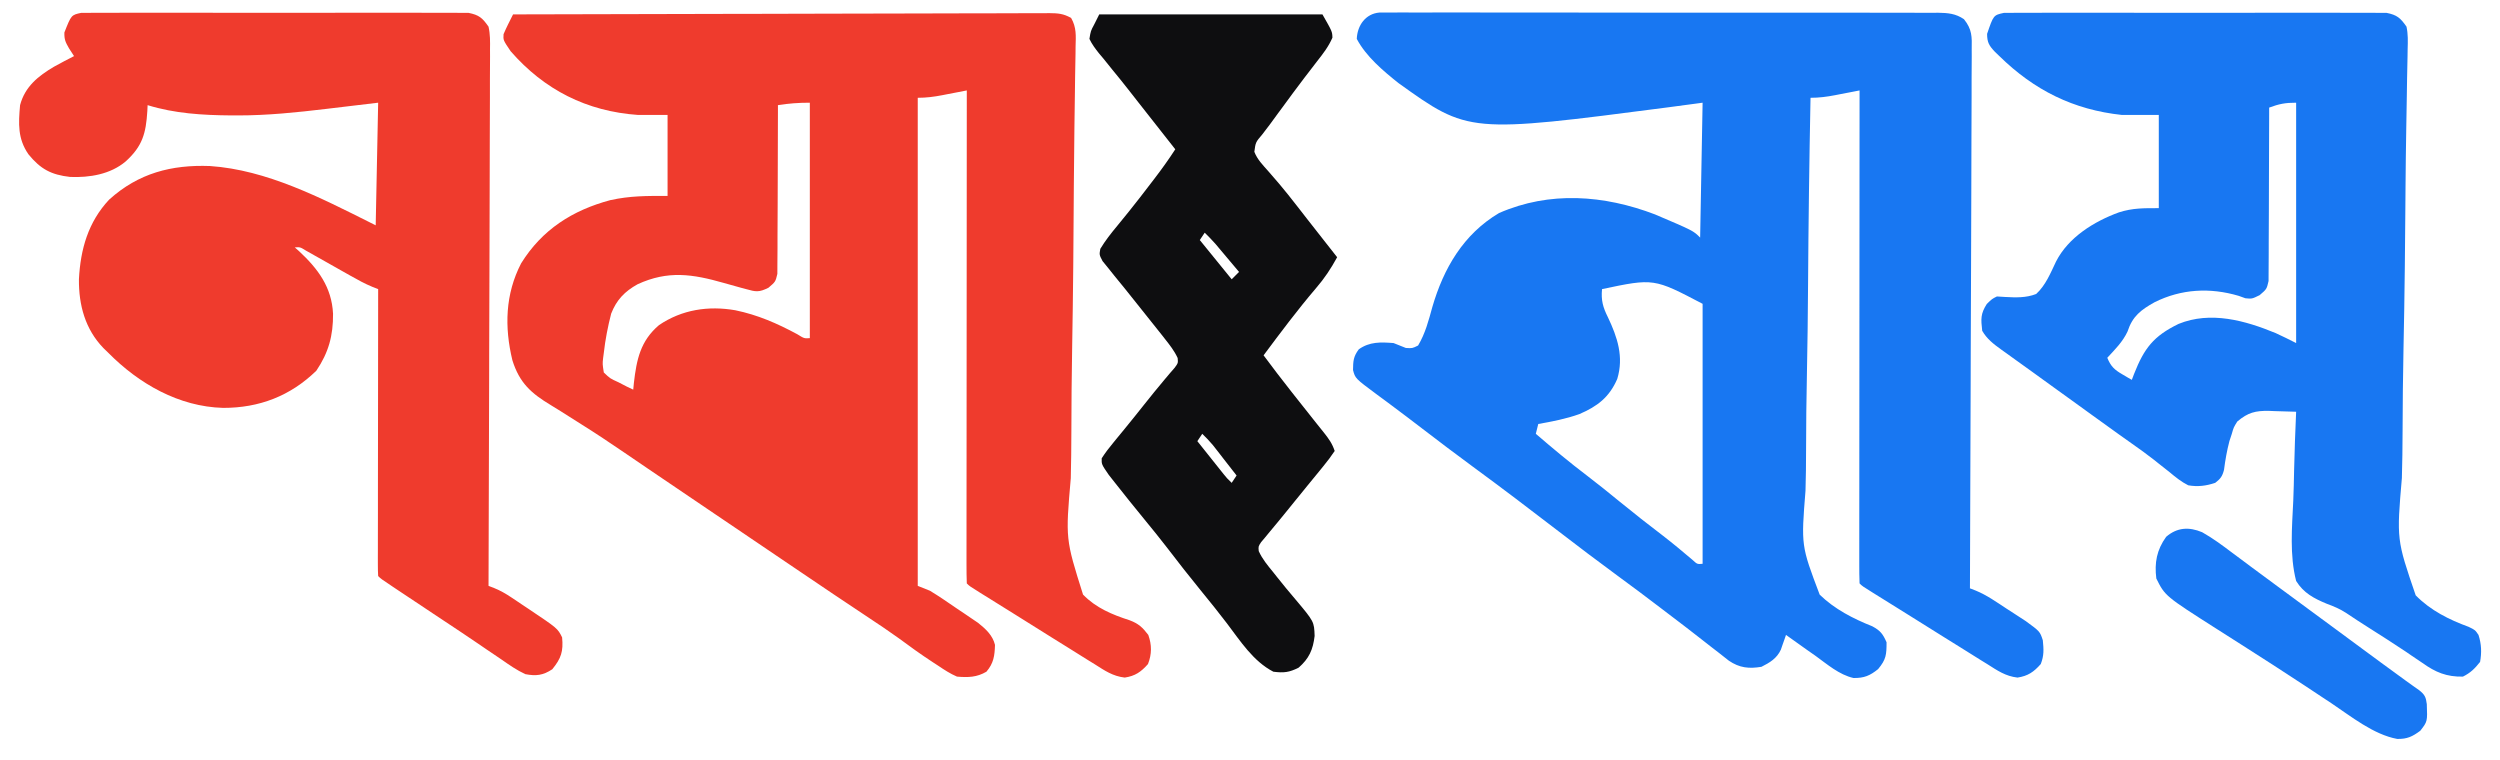 <svg xmlns="http://www.w3.org/2000/svg" xmlns:xlink="http://www.w3.org/1999/xlink" width="888" zoomAndPan="magnify" viewBox="0 0 666 202.5" height="270" preserveAspectRatio="xMidYMid meet" version="1.2"><g id="1c6f8637a7"><path style=" stroke:none;fill-rule:nonzero;fill:#ef3b2d;fill-opacity:1;" d="M 136.68 3.836 C 155.359 3.777 174.043 3.73 192.73 3.703 C 194.934 3.699 197.141 3.695 199.344 3.691 C 199.785 3.691 200.223 3.691 200.676 3.691 C 207.785 3.68 214.898 3.66 222.008 3.637 C 229.305 3.609 236.598 3.598 243.891 3.59 C 247.992 3.586 252.09 3.578 256.191 3.559 C 260.043 3.543 263.898 3.535 267.75 3.539 C 269.168 3.539 270.586 3.535 272.004 3.523 C 273.934 3.512 275.863 3.516 277.797 3.523 C 278.363 3.516 278.922 3.508 279.508 3.5 C 281.844 3.523 283.301 3.613 285.352 4.793 C 286.793 7.297 286.617 9.535 286.535 12.379 C 286.531 12.984 286.523 13.59 286.52 14.215 C 286.492 16.254 286.453 18.285 286.41 20.324 C 286.391 21.785 286.371 23.242 286.355 24.699 C 286.32 27.844 286.273 30.988 286.223 34.133 C 286.148 39.113 286.105 44.094 286.074 49.074 C 286.062 50.332 286.062 50.332 286.055 51.617 C 286.043 53.336 286.031 55.059 286.02 56.777 C 285.988 61.195 285.957 65.617 285.922 70.035 C 285.914 70.699 285.914 70.699 285.91 71.379 C 285.848 78.547 285.738 85.719 285.617 92.887 C 285.488 100.262 285.426 107.633 285.414 115.004 C 285.402 119.145 285.363 123.273 285.258 127.406 C 283.848 143.582 283.848 143.582 288.52 158.395 C 291.953 161.949 296.297 163.742 300.926 165.238 C 303.293 166.121 304.391 167.148 305.906 169.141 C 306.863 171.828 306.859 174.258 305.824 176.902 C 303.973 179 302.414 180.086 299.625 180.508 C 296.438 180.137 294.289 178.641 291.613 176.941 C 291.051 176.594 290.488 176.25 289.906 175.891 C 288.047 174.738 286.195 173.574 284.344 172.41 C 283.02 171.586 281.691 170.762 280.367 169.938 C 277.066 167.883 273.773 165.816 270.484 163.75 C 268.781 162.684 267.078 161.621 265.367 160.559 C 264.879 160.254 264.387 159.945 263.883 159.633 C 262.98 159.07 262.086 158.516 261.184 157.957 C 258.281 156.148 258.281 156.148 257.555 155.422 C 257.492 153.73 257.473 152.051 257.477 150.359 C 257.477 149.551 257.477 149.551 257.477 148.73 C 257.477 146.918 257.477 145.105 257.48 143.289 C 257.48 141.996 257.48 140.703 257.48 139.41 C 257.48 135.883 257.484 132.359 257.488 128.836 C 257.492 125.156 257.496 121.477 257.496 117.801 C 257.496 110.828 257.504 103.852 257.508 96.883 C 257.516 88.949 257.52 81.012 257.523 73.078 C 257.531 56.746 257.543 40.418 257.555 24.09 C 256.832 24.234 256.109 24.375 255.359 24.52 C 254.406 24.703 253.445 24.887 252.492 25.07 C 252.016 25.164 251.535 25.258 251.047 25.355 C 248.805 25.785 246.781 26.051 244.488 26.051 C 244.488 68.957 244.488 111.867 244.488 156.074 C 245.566 156.508 246.645 156.938 247.754 157.383 C 250.227 158.879 252.598 160.531 254.98 162.16 C 255.633 162.594 256.277 163.027 256.949 163.477 C 257.574 163.898 258.199 164.328 258.844 164.766 C 259.414 165.152 259.98 165.535 260.566 165.934 C 262.574 167.535 264.449 169.238 265.066 171.797 C 264.98 174.672 264.723 176.668 262.781 178.945 C 260.195 180.453 257.891 180.5 254.941 180.25 C 253.117 179.469 251.523 178.418 249.879 177.309 C 249.418 177.008 248.953 176.707 248.477 176.398 C 245.359 174.359 242.348 172.195 239.355 169.973 C 236.742 168.09 234.066 166.309 231.379 164.527 C 225.23 160.453 219.109 156.332 213.004 152.195 C 212.531 151.875 212.059 151.559 211.574 151.227 C 209.145 149.582 206.715 147.938 204.285 146.297 C 201.426 144.359 198.566 142.422 195.707 140.488 C 195.016 140.02 195.016 140.02 194.309 139.543 C 192.453 138.289 190.598 137.031 188.738 135.777 C 184.234 132.727 179.727 129.68 175.227 126.625 C 174.367 126.043 173.516 125.465 172.656 124.883 C 170.562 123.461 168.469 122.039 166.379 120.609 C 162.551 117.996 158.703 115.426 154.773 112.969 C 152.953 111.832 151.145 110.68 149.336 109.527 C 148.484 108.988 147.621 108.457 146.758 107.938 C 141.488 104.77 138.383 102.004 136.496 95.961 C 134.367 87.102 134.582 78.375 138.824 70.164 C 144.398 61.172 152.52 56.008 162.602 53.312 C 167.906 52.156 172.18 52.188 177.84 52.188 C 177.84 45.074 177.84 37.957 177.84 30.625 C 175.254 30.625 172.664 30.625 170 30.625 C 156.281 29.664 144.973 23.914 136.027 13.637 C 134.043 10.691 134.043 10.691 134.148 9.102 C 134.91 7.305 135.801 5.578 136.68 3.836 Z M 207.242 28.012 C 207.242 28.594 207.242 29.18 207.242 29.777 C 207.246 35.281 207.23 40.777 207.195 46.277 C 207.176 49.105 207.164 51.93 207.168 54.758 C 207.172 57.488 207.156 60.215 207.129 62.941 C 207.121 63.984 207.121 65.027 207.129 66.066 C 207.137 67.523 207.121 68.98 207.098 70.438 C 207.094 71.27 207.09 72.098 207.09 72.957 C 206.59 75.059 206.59 75.059 204.715 76.656 C 202.215 77.895 201.402 77.77 198.75 77.016 C 198.301 76.895 197.852 76.777 197.395 76.656 C 195.867 76.25 194.348 75.816 192.832 75.379 C 184.535 73.012 177.965 71.984 169.848 75.727 C 166.418 77.637 164.25 79.879 162.816 83.547 C 161.93 87.004 161.25 90.461 160.855 94.004 C 160.793 94.465 160.73 94.926 160.668 95.402 C 160.5 96.961 160.5 96.961 160.855 99.23 C 162.539 100.84 162.539 100.84 164.773 101.844 C 165.867 102.41 165.867 102.41 166.98 102.988 C 167.547 103.258 168.109 103.527 168.695 103.801 C 168.781 102.918 168.781 102.918 168.867 102.012 C 169.586 95.758 170.617 90.812 175.559 86.609 C 181.695 82.453 188.73 81.414 195.887 82.652 C 201.871 83.891 207.02 86.145 212.383 89.031 C 214.242 90.184 214.242 90.184 215.738 90.082 C 215.738 69.383 215.738 48.684 215.738 27.359 C 212.754 27.359 210.164 27.547 207.242 28.012 Z M 207.242 28.012 "/><path style=" stroke:none;fill-rule:nonzero;fill:#1877f2;fill-opacity:1;" d="M 367.461 3.344 C 368.613 3.324 369.773 3.324 370.926 3.344 C 371.566 3.336 372.199 3.332 372.859 3.324 C 374.996 3.312 377.141 3.324 379.281 3.34 C 380.812 3.336 382.348 3.328 383.879 3.32 C 388.043 3.305 392.215 3.316 396.379 3.332 C 400.293 3.344 404.211 3.336 408.129 3.332 C 416.355 3.324 424.59 3.34 432.82 3.363 C 439.879 3.387 446.941 3.387 454 3.375 C 462.199 3.359 470.398 3.355 478.598 3.371 C 482.934 3.375 487.273 3.379 491.617 3.371 C 495.695 3.363 499.781 3.375 503.859 3.395 C 505.359 3.398 506.855 3.398 508.355 3.395 C 510.402 3.387 512.445 3.398 514.488 3.418 C 515.082 3.41 515.68 3.402 516.289 3.395 C 518.922 3.438 520.988 3.605 523.199 5.117 C 525.387 7.848 525.328 9.77 525.262 13.176 C 525.266 13.789 525.266 14.402 525.27 15.035 C 525.277 17.094 525.254 19.152 525.234 21.211 C 525.234 22.684 525.234 24.16 525.234 25.633 C 525.238 29.637 525.219 33.645 525.191 37.648 C 525.164 41.836 525.164 46.02 525.16 50.199 C 525.148 57.227 525.125 64.25 525.09 71.277 C 525.051 78.508 525.023 85.746 525.008 92.98 C 525.008 93.426 525.004 93.875 525.004 94.332 C 525 96.57 524.996 98.809 524.988 101.047 C 524.949 119.605 524.879 138.168 524.793 156.73 C 525.551 157.027 525.551 157.027 526.328 157.328 C 529.328 158.555 531.93 160.434 534.633 162.199 C 535.219 162.578 535.809 162.957 536.41 163.344 C 536.977 163.715 537.543 164.082 538.125 164.461 C 538.641 164.797 539.152 165.133 539.68 165.473 C 543.438 168.219 543.438 168.219 544.207 170.57 C 544.445 172.988 544.555 174.609 543.66 176.902 C 541.809 179 540.25 180.086 537.461 180.508 C 534.27 180.137 532.125 178.641 529.445 176.941 C 528.883 176.594 528.32 176.25 527.738 175.891 C 525.879 174.738 524.027 173.574 522.176 172.41 C 520.852 171.586 519.527 170.762 518.203 169.938 C 514.902 167.883 511.609 165.816 508.316 163.75 C 506.613 162.684 504.906 161.621 503.199 160.559 C 502.711 160.254 502.219 159.945 501.715 159.633 C 500.816 159.07 499.914 158.516 499.02 157.957 C 496.113 156.148 496.113 156.148 495.387 155.422 C 495.324 153.73 495.301 152.051 495.309 150.359 C 495.309 149.551 495.309 149.551 495.309 148.73 C 495.305 146.918 495.309 145.105 495.312 143.289 C 495.312 141.996 495.312 140.703 495.312 139.41 C 495.312 135.883 495.316 132.359 495.32 128.836 C 495.324 125.156 495.324 121.477 495.324 117.801 C 495.328 110.828 495.332 103.852 495.34 96.883 C 495.348 88.949 495.352 81.012 495.355 73.078 C 495.359 56.746 495.371 40.418 495.387 24.09 C 494.664 24.234 493.938 24.375 493.195 24.52 C 492.234 24.703 491.281 24.887 490.328 25.07 C 489.848 25.164 489.371 25.258 488.879 25.355 C 486.637 25.785 484.613 26.051 482.324 26.051 C 481.992 42.801 481.77 59.547 481.664 76.301 C 481.609 84.082 481.527 91.859 481.363 99.637 C 481.223 106.422 481.141 113.199 481.137 119.988 C 481.133 123.578 481.098 127.164 480.984 130.75 C 479.816 145.348 479.816 145.348 484.766 158.418 C 488.773 162.309 493.664 164.797 498.801 166.855 C 500.93 168.008 501.617 168.898 502.578 171.105 C 502.578 174.434 502.465 175.676 500.328 178.25 C 498.152 180 496.621 180.656 493.77 180.621 C 489.953 179.762 486.766 176.957 483.629 174.699 C 482.863 174.16 482.102 173.625 481.336 173.094 C 479.477 171.785 477.633 170.469 475.789 169.141 C 475.605 169.684 475.605 169.684 475.418 170.23 C 475.168 170.938 475.168 170.938 474.91 171.656 C 474.746 172.121 474.59 172.59 474.422 173.074 C 473.355 175.398 471.473 176.523 469.254 177.637 C 465.906 178.191 463.398 177.93 460.562 176.004 C 459.586 175.254 458.617 174.492 457.656 173.715 C 457.125 173.305 456.594 172.898 456.047 172.477 C 454.922 171.605 453.797 170.727 452.676 169.844 C 450.41 168.059 448.117 166.316 445.82 164.57 C 444.664 163.695 443.516 162.816 442.363 161.938 C 438.562 159.027 434.73 156.168 430.867 153.34 C 425.59 149.473 420.387 145.52 415.199 141.535 C 407.609 135.699 399.988 129.91 392.266 124.25 C 387.754 120.941 383.305 117.559 378.863 114.16 C 376.176 112.098 373.477 110.047 370.758 108.027 C 370.043 107.492 370.043 107.492 369.309 106.945 C 368.426 106.289 367.539 105.633 366.652 104.984 C 361.035 100.812 361.035 100.812 360.445 98.578 C 360.48 96.203 360.52 95.023 361.977 93.062 C 364.859 91.004 367.836 91.125 371.246 91.391 C 372.34 91.812 373.426 92.246 374.512 92.695 C 376.246 92.805 376.246 92.805 377.781 92.043 C 379.707 88.82 380.586 85.379 381.574 81.793 C 384.57 71.5 389.832 62.398 399.34 56.758 C 412.852 50.844 427.305 51.945 440.867 57.109 C 451.09 61.465 451.09 61.465 452.918 63.293 C 453.133 51.434 453.352 39.574 453.574 27.359 C 449.066 27.961 449.066 27.961 444.469 28.582 C 391.23 35.508 391.23 35.508 372.551 22.129 C 368.457 18.867 363.93 15.062 361.445 10.367 C 361.586 6.738 363.805 3.656 367.461 3.344 Z M 426.785 77.016 C 426.492 79.965 427.02 81.863 428.336 84.488 C 430.895 89.871 432.621 95.062 430.832 100.961 C 428.707 105.836 425.562 108.246 420.754 110.309 C 417.195 111.586 413.508 112.293 409.793 112.953 C 409.582 113.812 409.363 114.68 409.141 115.566 C 413.609 119.41 418.105 123.168 422.805 126.73 C 425.703 128.938 428.535 131.223 431.355 133.535 C 435.211 136.688 439.117 139.754 443.082 142.77 C 445.734 144.82 448.301 146.969 450.867 149.141 C 452.148 150.324 452.148 150.324 453.574 150.195 C 453.574 127.34 453.574 104.484 453.574 80.938 C 440.578 74.117 440.578 74.117 426.785 77.016 Z M 426.785 77.016 "/><path style=" stroke:none;fill-rule:nonzero;fill:#ef3b2d;fill-opacity:1;" d="M 21.629 3.426 C 22.41 3.426 23.195 3.422 24.004 3.422 C 24.441 3.418 24.879 3.41 25.324 3.406 C 26.797 3.395 28.262 3.402 29.73 3.414 C 30.781 3.41 31.828 3.402 32.883 3.395 C 35.738 3.383 38.594 3.387 41.449 3.398 C 44.438 3.406 47.43 3.398 50.414 3.395 C 55.434 3.387 60.453 3.395 65.473 3.41 C 71.273 3.43 77.078 3.422 82.879 3.406 C 87.859 3.391 92.844 3.387 97.824 3.395 C 100.797 3.402 103.773 3.402 106.746 3.391 C 109.543 3.383 112.344 3.387 115.145 3.406 C 116.168 3.41 117.195 3.41 118.223 3.402 C 119.625 3.395 121.027 3.406 122.43 3.422 C 123.215 3.422 124 3.426 124.809 3.426 C 127.605 3.977 128.52 4.766 130.145 7.105 C 130.598 9.125 130.57 11.086 130.539 13.152 C 130.543 14.066 130.543 14.066 130.547 15.004 C 130.551 17.051 130.535 19.102 130.516 21.148 C 130.516 22.617 130.516 24.086 130.516 25.555 C 130.52 29.539 130.5 33.527 130.477 37.516 C 130.457 41.684 130.453 45.848 130.449 50.016 C 130.441 57.008 130.418 64.004 130.391 70.996 C 130.359 78.203 130.336 85.402 130.324 92.605 C 130.324 93.051 130.32 93.496 130.32 93.953 C 130.316 96.18 130.312 98.41 130.309 100.637 C 130.273 119.117 130.215 137.594 130.145 156.074 C 130.656 156.273 131.168 156.473 131.691 156.676 C 133.34 157.355 134.684 158.121 136.164 159.109 C 136.668 159.445 137.172 159.781 137.688 160.125 C 138.461 160.645 138.461 160.645 139.25 161.18 C 139.766 161.52 140.277 161.863 140.805 162.211 C 148.551 167.402 148.551 167.402 149.746 169.797 C 150.105 173.52 149.492 175.391 147.129 178.289 C 144.668 179.93 142.789 180.141 139.945 179.594 C 137.648 178.535 135.645 177.121 133.574 175.676 C 132.262 174.793 130.953 173.902 129.641 173.02 C 128.898 172.512 128.156 172.004 127.418 171.5 C 124.539 169.531 121.633 167.605 118.723 165.676 C 117.648 164.961 116.57 164.246 115.488 163.531 C 114.957 163.176 114.422 162.82 113.875 162.453 C 111.27 160.727 108.672 158.996 106.074 157.266 C 105.613 156.957 105.148 156.648 104.672 156.328 C 101.469 154.191 101.469 154.191 100.742 153.461 C 100.68 152.473 100.664 151.473 100.664 150.48 C 100.664 149.512 100.664 149.512 100.66 148.527 C 100.664 147.816 100.664 147.105 100.668 146.367 C 100.668 145.625 100.668 144.875 100.668 144.109 C 100.668 141.629 100.672 139.152 100.68 136.676 C 100.68 134.965 100.68 133.25 100.68 131.535 C 100.684 127.477 100.688 123.422 100.695 119.367 C 100.703 114.746 100.707 110.133 100.711 105.516 C 100.715 96.016 100.727 86.516 100.742 77.016 C 100.242 76.82 99.742 76.629 99.234 76.43 C 97.164 75.582 95.285 74.535 93.34 73.438 C 92.555 72.996 91.766 72.551 90.98 72.109 C 89.75 71.414 88.523 70.719 87.289 70.023 C 86.098 69.348 84.902 68.68 83.707 68.004 C 82.992 67.602 82.281 67.203 81.551 66.789 C 79.961 65.809 79.961 65.809 78.527 65.906 C 79.094 66.406 79.094 66.406 79.676 66.918 C 84.727 71.621 88.375 76.504 88.723 83.574 C 88.773 89.406 87.539 93.902 84.285 98.742 C 77.375 105.496 69.016 108.684 59.438 108.66 C 47.66 108.348 36.988 102.223 28.867 94.004 C 28.434 93.582 27.996 93.156 27.543 92.719 C 22.695 87.699 20.965 81.281 21.027 74.402 C 21.438 66.391 23.488 59.148 29.078 53.176 C 36.902 46.117 45.684 43.852 55.93 44.23 C 71.07 45.254 85.488 52.719 98.781 59.371 C 99.215 59.59 99.645 59.805 100.086 60.027 C 100.305 49.246 100.52 38.465 100.742 27.359 C 93.781 28.188 93.781 28.188 86.828 29.02 C 79.027 29.949 71.281 30.754 63.414 30.75 C 62.773 30.75 62.129 30.746 61.469 30.746 C 53.977 30.684 46.508 30.238 39.324 28.012 C 39.301 28.531 39.277 29.055 39.25 29.586 C 38.883 35.52 37.965 38.957 33.441 43.039 C 29.387 46.434 23.871 47.352 18.684 47.137 C 13.641 46.566 10.797 45.055 7.578 41.102 C 4.703 36.953 4.906 32.961 5.348 28.012 C 6.641 23.082 10.188 20.242 14.426 17.75 C 16.18 16.785 17.941 15.852 19.723 14.945 C 19.277 14.258 18.836 13.566 18.375 12.859 C 17.449 11.23 17.105 10.562 17.152 8.656 C 18.988 3.992 18.988 3.992 21.629 3.426 Z M 21.629 3.426 "/><path style=" stroke:none;fill-rule:nonzero;fill:#1877f2;fill-opacity:1;" d="M 533.863 3.426 C 534.641 3.426 535.414 3.422 536.211 3.422 C 536.855 3.414 536.855 3.414 537.52 3.406 C 538.969 3.395 540.418 3.402 541.867 3.414 C 542.902 3.41 543.941 3.402 544.98 3.395 C 547.801 3.383 550.621 3.387 553.445 3.398 C 556.395 3.406 559.348 3.398 562.297 3.395 C 567.254 3.387 572.215 3.395 577.172 3.41 C 582.902 3.43 588.633 3.422 594.367 3.406 C 599.285 3.391 604.203 3.387 609.121 3.395 C 612.062 3.402 615 3.402 617.938 3.391 C 620.703 3.383 623.465 3.387 626.23 3.406 C 627.246 3.41 628.258 3.41 629.273 3.402 C 630.66 3.395 632.043 3.406 633.43 3.422 C 634.207 3.422 634.98 3.426 635.777 3.426 C 638.559 3.98 639.477 4.777 641.094 7.105 C 641.523 9.102 641.461 11.031 641.395 13.074 C 641.387 13.672 641.379 14.277 641.371 14.898 C 641.344 16.918 641.293 18.941 641.246 20.965 C 641.223 22.41 641.199 23.859 641.18 25.309 C 641.133 28.434 641.078 31.555 641.02 34.676 C 640.93 39.625 640.879 44.57 640.836 49.52 C 640.832 50.352 640.824 51.191 640.816 52.051 C 640.801 53.758 640.785 55.469 640.773 57.176 C 640.734 61.566 640.699 65.957 640.652 70.352 C 640.648 70.789 640.645 71.23 640.637 71.688 C 640.562 78.805 640.438 85.926 640.289 93.043 C 640.145 100.371 640.066 107.695 640.047 115.023 C 640.031 119.133 639.984 123.234 639.859 127.344 C 638.453 143.73 638.453 143.73 643.543 158.598 C 647.496 162.621 652.398 165.066 657.648 166.992 C 659.391 167.836 659.391 167.836 660.273 169.156 C 661.059 171.559 661.145 173.848 660.695 176.332 C 659.27 178.129 658.164 179.23 656.121 180.25 C 651.762 180.34 648.824 179.098 645.344 176.613 C 644.375 175.961 643.41 175.305 642.441 174.656 C 641.918 174.297 641.395 173.938 640.852 173.566 C 637.598 171.379 634.277 169.289 630.969 167.18 C 628.984 165.918 627.008 164.652 625.062 163.324 C 623.383 162.227 621.727 161.527 619.84 160.836 C 616.434 159.426 613.672 157.98 611.691 154.77 C 609.918 147.867 610.598 140.43 610.926 133.375 C 611.043 130.703 611.094 128.031 611.148 125.359 C 611.266 120.133 611.457 114.906 611.691 109.688 C 609.812 109.613 607.934 109.562 606.055 109.523 C 605.266 109.488 605.266 109.488 604.453 109.457 C 600.871 109.398 598.84 109.883 596.012 112.297 C 595.043 113.848 595.043 113.848 594.543 115.605 C 594.336 116.234 594.133 116.859 593.918 117.508 C 593.25 120.039 592.812 122.57 592.477 125.164 C 592.027 126.906 591.547 127.543 590.129 128.633 C 587.672 129.453 585.488 129.719 582.941 129.285 C 581.082 128.352 579.555 127.102 577.961 125.773 C 577.039 125.047 576.117 124.316 575.195 123.594 C 574.738 123.227 574.281 122.863 573.812 122.488 C 571.918 121 569.965 119.602 567.996 118.219 C 567.246 117.688 566.492 117.156 565.746 116.621 C 565.359 116.348 564.973 116.074 564.578 115.793 C 562.25 114.137 559.938 112.461 557.625 110.789 C 557.129 110.43 556.637 110.07 556.129 109.707 C 555.121 108.977 554.109 108.246 553.102 107.516 C 551.09 106.062 549.074 104.613 547.062 103.16 C 545.121 101.762 543.18 100.355 541.238 98.949 C 539.816 97.922 538.395 96.906 536.969 95.883 C 536.082 95.246 535.191 94.602 534.309 93.965 C 533.898 93.676 533.492 93.387 533.078 93.09 C 531.059 91.625 529.312 90.301 528.059 88.121 C 527.711 84.992 527.586 83.637 529.285 80.977 C 530.672 79.629 530.672 79.629 531.977 78.977 C 532.707 79.02 533.434 79.066 534.188 79.113 C 537.02 79.266 539.75 79.371 542.434 78.32 C 544.953 76.023 546.27 72.734 547.715 69.699 C 550.996 63.219 557.875 58.984 564.492 56.57 C 568.195 55.395 571.113 55.453 575.102 55.453 C 575.102 47.258 575.102 39.066 575.102 30.625 C 571.867 30.625 568.633 30.625 565.301 30.625 C 552.348 29.246 541.895 24.023 532.633 14.945 C 532.25 14.578 531.867 14.211 531.477 13.836 C 529.914 12.191 529.363 11.32 529.363 9.02 C 531.062 4.035 531.062 4.035 533.863 3.426 Z M 604.504 28.664 C 604.504 29.266 604.504 29.863 604.504 30.484 C 604.504 36.137 604.488 41.789 604.449 47.441 C 604.43 50.348 604.418 53.254 604.426 56.164 C 604.43 58.965 604.414 61.77 604.387 64.574 C 604.379 65.645 604.379 66.715 604.383 67.785 C 604.395 69.281 604.375 70.781 604.355 72.277 C 604.352 73.133 604.348 73.984 604.344 74.867 C 603.852 77.016 603.852 77.016 601.969 78.629 C 599.93 79.629 599.93 79.629 598.176 79.457 C 597.586 79.242 596.988 79.031 596.379 78.812 C 588.742 76.555 581.094 76.965 573.977 80.516 C 570.34 82.551 568.098 84.23 566.77 88.328 C 565.496 91.062 563.422 93.109 561.383 95.312 C 562.301 97.578 563.277 98.5 565.383 99.719 C 565.855 100 566.332 100.281 566.816 100.566 C 567.359 100.875 567.359 100.875 567.918 101.191 C 568.109 100.668 568.309 100.152 568.516 99.613 C 571.223 92.758 573.695 89.535 580.371 86.289 C 588.895 82.812 598.094 85.379 606.234 88.734 C 608.078 89.566 609.883 90.484 611.691 91.391 C 611.691 70.262 611.691 49.129 611.691 27.359 C 608.781 27.359 607.156 27.68 604.504 28.664 Z M 604.504 28.664 "/><path style=" stroke:none;fill-rule:nonzero;fill:#0e0e10;fill-opacity:1;" d="M 292.836 3.836 C 312.461 3.836 332.082 3.836 352.297 3.836 C 354.91 8.41 354.91 8.41 354.957 10.039 C 353.945 12.402 352.449 14.324 350.867 16.332 C 350.156 17.258 349.445 18.188 348.734 19.113 C 348.355 19.602 347.984 20.086 347.594 20.59 C 345.547 23.266 343.551 25.988 341.559 28.707 C 341.18 29.219 340.801 29.73 340.41 30.258 C 339.695 31.23 338.98 32.207 338.273 33.184 C 337.613 34.074 336.941 34.961 336.254 35.832 C 334.492 37.898 334.492 37.898 334.156 40.441 C 334.945 42.48 336.41 43.961 337.84 45.57 C 338.504 46.332 339.156 47.09 339.816 47.855 C 340.152 48.25 340.488 48.637 340.84 49.043 C 342.422 50.91 343.93 52.832 345.434 54.758 C 345.727 55.133 346.02 55.504 346.32 55.891 C 346.91 56.652 347.508 57.418 348.098 58.18 C 349.75 60.301 351.41 62.41 353.07 64.52 C 353.68 65.293 354.289 66.066 354.898 66.844 C 355.332 67.395 355.77 67.949 356.215 68.523 C 354.562 71.559 352.852 74.141 350.582 76.77 C 345.668 82.531 341.141 88.586 336.617 94.656 C 339 97.883 341.445 101.059 343.926 104.211 C 344.23 104.598 344.535 104.988 344.848 105.383 C 346.477 107.457 348.113 109.527 349.762 111.586 C 350.09 112 350.418 112.414 350.758 112.84 C 351.391 113.633 352.023 114.43 352.664 115.219 C 353.965 116.855 354.895 118.133 355.562 120.137 C 354.605 121.578 353.641 122.855 352.543 124.184 C 352.219 124.578 351.898 124.977 351.566 125.391 C 350.508 126.691 349.445 127.988 348.375 129.285 C 347.641 130.195 346.902 131.098 346.168 132.008 C 345.801 132.453 345.438 132.906 345.059 133.367 C 344.336 134.262 343.605 135.16 342.883 136.055 C 341.367 137.922 339.852 139.781 338.305 141.613 C 337.883 142.129 337.457 142.645 337.023 143.172 C 336.668 143.59 336.312 144.012 335.945 144.449 C 335.211 145.574 335.211 145.574 335.328 146.816 C 336.281 148.945 337.723 150.648 339.188 152.441 C 339.508 152.84 339.824 153.242 340.148 153.656 C 341.758 155.684 343.395 157.676 345.078 159.641 C 350.086 165.594 350.086 165.594 350.215 169.43 C 349.781 173.078 348.738 175.453 345.926 177.883 C 343.426 179.133 341.988 179.297 339.227 178.945 C 333.848 176.164 330.441 170.789 326.855 166.066 C 324.613 163.121 322.297 160.246 319.953 157.383 C 316.852 153.59 313.84 149.742 310.867 145.848 C 308.934 143.332 306.93 140.887 304.926 138.434 C 302.23 135.133 299.547 131.824 296.922 128.469 C 296.137 127.473 296.137 127.473 295.34 126.457 C 293.445 123.691 293.445 123.691 293.492 122.098 C 294.457 120.602 295.414 119.328 296.555 117.973 C 296.879 117.578 297.203 117.18 297.535 116.77 C 298.227 115.926 298.922 115.082 299.613 114.242 C 301.344 112.145 303.031 110.012 304.723 107.887 C 306.523 105.625 308.328 103.379 310.195 101.172 C 310.684 100.598 311.168 100.027 311.66 99.434 C 312.086 98.945 312.508 98.461 312.945 97.957 C 313.855 96.699 313.855 96.699 313.727 95.371 C 312.824 93.426 311.605 91.891 310.273 90.207 C 309.988 89.836 309.699 89.469 309.402 89.094 C 307.484 86.648 305.535 84.23 303.594 81.809 C 302.277 80.172 300.973 78.531 299.668 76.891 C 298.746 75.738 297.805 74.602 296.867 73.461 C 296.312 72.766 295.762 72.07 295.207 71.379 C 294.715 70.777 294.227 70.18 293.723 69.559 C 292.836 67.867 292.836 67.867 293.125 66.289 C 294.445 64.102 295.984 62.152 297.613 60.191 C 298.324 59.328 299.027 58.457 299.73 57.59 C 300.102 57.137 300.469 56.684 300.844 56.215 C 302.789 53.801 304.676 51.344 306.559 48.879 C 306.91 48.418 307.262 47.965 307.625 47.488 C 309.551 44.977 311.371 42.426 313.094 39.773 C 312.363 38.84 311.637 37.914 310.902 36.988 C 310.254 36.16 309.609 35.34 308.961 34.516 C 307.062 32.098 305.164 29.684 303.262 27.273 C 302.379 26.156 301.508 25.035 300.633 23.914 C 299.227 22.109 297.785 20.336 296.332 18.57 C 295.535 17.578 294.738 16.59 293.941 15.598 C 293.359 14.906 293.359 14.906 292.762 14.199 C 291.77 12.949 290.914 11.812 290.223 10.367 C 290.566 8.246 290.566 8.246 291.531 6.449 C 291.961 5.586 292.395 4.723 292.836 3.836 Z M 320.934 61.988 C 320.285 62.957 320.285 62.957 319.625 63.949 C 322.43 67.395 325.234 70.848 328.121 74.402 C 328.77 73.754 329.414 73.109 330.082 72.441 C 328.926 71.066 327.766 69.691 326.609 68.316 C 326.121 67.734 326.121 67.734 325.621 67.141 C 325.305 66.762 324.984 66.387 324.656 65.996 C 324.223 65.48 324.223 65.48 323.777 64.949 C 322.867 63.918 321.914 62.949 320.934 61.988 Z M 320.281 115.566 C 319.633 116.535 319.633 116.535 318.973 117.527 C 320.25 119.133 321.531 120.738 322.812 122.344 C 323.176 122.801 323.539 123.258 323.914 123.727 C 324.266 124.168 324.609 124.602 324.973 125.055 C 325.293 125.461 325.617 125.859 325.945 126.277 C 326.852 127.402 326.852 127.402 328.121 128.633 C 328.555 127.984 328.984 127.34 329.426 126.672 C 328.273 125.188 327.117 123.703 325.953 122.223 C 325.469 121.59 325.469 121.59 324.969 120.949 C 324.488 120.34 324.488 120.34 324.004 119.715 C 323.715 119.348 323.422 118.973 323.121 118.586 C 322.23 117.516 321.281 116.535 320.281 115.566 Z M 320.281 115.566 "/><path style=" stroke:none;fill-rule:nonzero;fill:#1877f2;fill-opacity:1;" d="M 586.656 141.785 C 589.445 143.355 591.941 145.207 594.5 147.133 C 595.609 147.957 596.723 148.789 597.836 149.613 C 598.398 150.035 598.965 150.461 599.551 150.898 C 602.172 152.852 604.809 154.789 607.445 156.73 C 608.48 157.488 609.512 158.254 610.551 159.012 C 611.059 159.391 611.574 159.77 612.102 160.16 C 616.758 163.59 616.758 163.59 618.309 164.734 C 619.34 165.492 620.367 166.254 621.402 167.008 C 624.051 168.965 626.703 170.918 629.355 172.875 C 629.891 173.27 630.434 173.668 630.992 174.082 C 632.051 174.859 633.105 175.645 634.168 176.422 C 636.379 178.055 638.598 179.684 640.832 181.285 C 641.484 181.754 642.141 182.219 642.809 182.703 C 643.355 183.086 643.902 183.477 644.469 183.875 C 645.949 185.047 646.27 185.707 646.5 187.57 C 646.68 192.203 646.68 192.203 644.77 194.668 C 642.656 196.227 641.289 196.898 638.629 196.852 C 632.309 195.703 626.273 190.809 621.043 187.316 C 620.289 186.816 619.539 186.316 618.781 185.824 C 617.301 184.84 615.82 183.863 614.34 182.879 C 611.82 181.207 609.289 179.559 606.75 177.926 C 606.121 177.516 606.121 177.516 605.484 177.102 C 602.715 175.312 599.938 173.539 597.16 171.766 C 596.434 171.309 595.715 170.848 594.969 170.371 C 593.555 169.473 592.137 168.566 590.719 167.668 C 576.785 158.789 576.785 158.789 574.445 154.117 C 573.914 149.891 574.562 146.484 577.062 143.008 C 579.965 140.496 583.141 140.305 586.656 141.785 Z M 586.656 141.785 "/></g></svg>